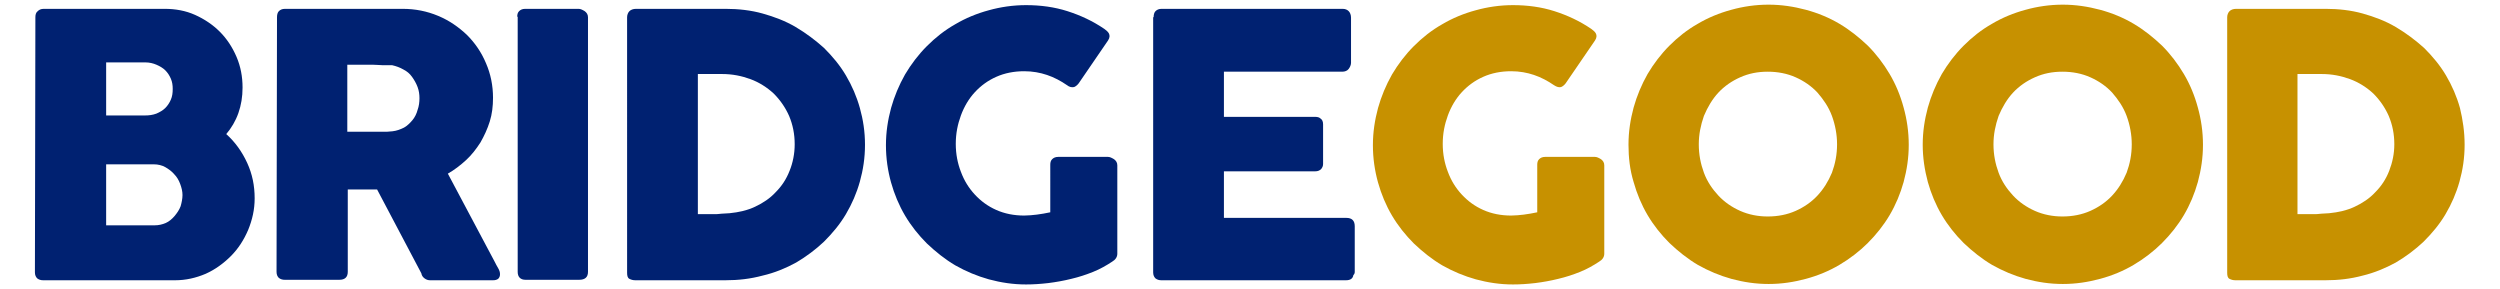 <?xml version="1.0" encoding="utf-8"?>
<!-- Generator: Adobe Illustrator 23.0.1, SVG Export Plug-In . SVG Version: 6.00 Build 0)  -->
<svg version="1.1" id="Layer_1" xmlns="http://www.w3.org/2000/svg" xmlns:xlink="http://www.w3.org/1999/xlink" x="0px" y="0px"
	 viewBox="0 0 537 62" style="enable-background:new 0 0 537 62;" xml:space="preserve">
<style type="text/css">
	.st0{fill:#002171;}
	.st1{fill:#C79100;}
</style>
<g>
	<g>
		<g>
			<path class="st0" d="M7.6,3.7c0-0.5,0.1-1,0.5-1.3c0.3-0.3,0.7-0.5,1.3-0.5h26c2.3,0,4.5,0.4,6.5,1.3s3.8,2.1,5.3,3.6
				s2.7,3.3,3.6,5.4c0.9,2.1,1.3,4.3,1.3,6.6c0,2-0.3,3.8-0.9,5.5c-0.6,1.7-1.5,3.2-2.6,4.5c1.9,1.7,3.4,3.8,4.5,6.2
				s1.6,4.9,1.6,7.6c0,2.4-0.5,4.6-1.4,6.8c-0.9,2.1-2.1,4-3.7,5.6c-1.6,1.6-3.4,2.9-5.4,3.8c-2.1,0.9-4.3,1.4-6.6,1.4H9.3
				c-0.5,0-0.9-0.1-1.3-0.4c-0.3-0.3-0.5-0.7-0.5-1.3L7.6,3.7L7.6,3.7z M37.1,19.1c0-0.8-0.1-1.5-0.4-2.2c-0.3-0.7-0.7-1.3-1.2-1.8
				s-1.2-0.9-1.9-1.2s-1.5-0.5-2.4-0.5h-8.4v11.4h8.3c0.9,0,1.7-0.1,2.5-0.4c0.7-0.3,1.4-0.7,1.9-1.2s0.9-1.1,1.2-1.8
				C37,20.7,37.1,20,37.1,19.1z M39.2,41.9c0-0.8-0.2-1.6-0.5-2.4c-0.3-0.8-0.7-1.5-1.3-2.1c-0.5-0.6-1.2-1.1-1.9-1.5
				s-1.6-0.6-2.4-0.6H22.8v13.1h10.4c0.9,0,1.7-0.2,2.4-0.5s1.4-0.9,1.9-1.5s1-1.3,1.3-2.1C39,43.6,39.2,42.7,39.2,41.9z"/>
			<path class="st0" d="M59.5,3.7c0-0.5,0.1-1,0.4-1.3c0.3-0.3,0.7-0.5,1.3-0.5h25.3c2.7,0,5.2,0.5,7.6,1.5s4.4,2.4,6.2,4.1
				c1.7,1.7,3.1,3.7,4.1,6.1c1,2.3,1.5,4.8,1.5,7.4c0,1.8-0.2,3.5-0.7,5.1s-1.2,3.1-2,4.5c-0.9,1.4-1.9,2.7-3.1,3.8
				c-1.2,1.1-2.5,2.1-3.9,2.9l10.1,19c0.2,0.4,0.4,0.8,0.7,1.3c0.3,0.5,0.4,0.9,0.4,1.3c0,0.4-0.1,0.7-0.4,1
				c-0.3,0.2-0.6,0.3-1.1,0.3H92.4c-0.4,0-0.8-0.1-1.2-0.4c-0.4-0.3-0.6-0.6-0.7-1.1l-9.5-18h-6.3v17.7c0,1.1-0.6,1.7-1.8,1.7H61.2
				c-0.5,0-0.9-0.1-1.3-0.4c-0.3-0.3-0.5-0.7-0.5-1.3L59.5,3.7L59.5,3.7z M90.1,21.1c0-0.8-0.1-1.6-0.4-2.4s-0.7-1.5-1.2-2.2
				c-0.5-0.7-1.1-1.2-1.9-1.6c-0.7-0.4-1.5-0.7-2.4-0.9c-0.8,0-1.4,0-2.1,0c-0.6,0-1.3-0.1-2.1-0.1h-5.4v14.4h7.2c0.5,0,0.9,0,1.3,0
				s0.8-0.1,1.2-0.1c0.9-0.1,1.7-0.4,2.5-0.8c0.7-0.4,1.3-1,1.8-1.6s0.9-1.4,1.1-2.2C90,22.8,90.1,21.9,90.1,21.1z"/>
			<path class="st0" d="M111.1,3.6c0-0.5,0.1-0.9,0.4-1.2s0.7-0.5,1.3-0.5h11.5c0.4,0,0.8,0.2,1.3,0.5c0.4,0.3,0.7,0.7,0.7,1.3v54.7
				c0,1.1-0.6,1.7-1.9,1.7h-11.5c-1.1,0-1.7-0.6-1.7-1.7V3.6H111.1z"/>
			<path class="st0" d="M185.8,31.1c0,2.8-0.4,5.4-1.1,7.9c-0.7,2.5-1.7,4.8-3,7s-2.9,4.1-4.7,5.9c-1.8,1.7-3.8,3.2-6,4.5
				c-2.2,1.2-4.6,2.2-7.2,2.8c-2.6,0.7-5.2,1-8,1h-19.3c-0.5,0-0.9-0.1-1.3-0.3c-0.4-0.2-0.5-0.7-0.5-1.3V3.7c0-0.5,0.2-1,0.5-1.3
				s0.8-0.5,1.4-0.5h19.3c2.7,0,5.4,0.3,7.9,1s4.9,1.6,7.1,2.9c2.2,1.3,4.2,2.8,6.1,4.5c1.8,1.8,3.4,3.7,4.7,5.9s2.3,4.5,3,7
				S185.8,28.3,185.8,31.1z M149.9,15.9V46h3.3c0.6,0,1.2,0,1.8-0.1c0.6,0,1.1-0.1,1.7-0.1c2-0.2,3.8-0.6,5.5-1.4
				c1.7-0.8,3.2-1.8,4.4-3.1c1.3-1.3,2.3-2.8,3-4.6c0.7-1.7,1.1-3.7,1.1-5.7c0-2.2-0.4-4.2-1.2-6.1c-0.8-1.8-1.9-3.4-3.3-4.8
				c-1.4-1.3-3.1-2.4-5-3.1s-3.9-1.1-6.1-1.1C155.1,15.9,149.9,15.9,149.9,15.9z"/>
			<path class="st0" d="M229.2,18.3c-1.3-0.9-2.8-1.7-4.3-2.2s-3.1-0.8-4.9-0.8c-2.2,0-4.2,0.4-6,1.2c-1.8,0.8-3.3,1.9-4.6,3.3
				s-2.3,3.1-3,5s-1.1,3.9-1.1,6.1s0.4,4.2,1.1,6c0.7,1.9,1.7,3.5,3,4.9s2.8,2.5,4.6,3.3s3.8,1.2,6,1.2c0.9,0,1.8-0.1,2.7-0.2
				c0.9-0.1,1.9-0.3,2.9-0.5V35.4c0-0.5,0.1-0.9,0.4-1.2c0.3-0.3,0.7-0.5,1.3-0.5H238c0.4,0,0.8,0.2,1.3,0.5
				c0.4,0.3,0.7,0.7,0.7,1.3v19c0,0.7-0.4,1.3-1.1,1.7c-1.2,0.8-2.6,1.6-4.1,2.2c-1.5,0.6-3,1.1-4.7,1.5c-1.6,0.4-3.3,0.7-4.9,0.9
				c-1.7,0.2-3.3,0.3-4.8,0.3c-2.8,0-5.4-0.4-8-1.1c-2.5-0.7-4.9-1.7-7.2-3c-2.2-1.3-4.2-2.9-6.1-4.7c-1.8-1.8-3.4-3.8-4.7-6
				s-2.3-4.6-3-7.1s-1.1-5.2-1.1-8s0.4-5.4,1.1-8c0.7-2.5,1.7-4.9,3-7.2c1.3-2.2,2.9-4.3,4.7-6.1s3.8-3.4,6.1-4.7
				c2.2-1.3,4.6-2.3,7.2-3c2.5-0.7,5.2-1.1,8-1.1c3.1,0,6.1,0.4,8.9,1.3c2.8,0.9,5.4,2.1,7.9,3.8c0.4,0.3,0.8,0.6,1,1
				s0.2,0.9-0.2,1.5l-6.3,9.2c-0.3,0.4-0.7,0.7-1,0.8C230.2,18.8,229.7,18.7,229.2,18.3z"/>
			<path class="st0" d="M247.8,3.7c0-0.5,0.1-1,0.4-1.3c0.3-0.3,0.7-0.5,1.3-0.5h38.9c0.6,0,1,0.2,1.3,0.5s0.5,0.8,0.5,1.4v9.7
				c0,0.4-0.2,0.9-0.5,1.3c-0.3,0.4-0.8,0.6-1.4,0.6h-25.4v9.7h19.6c0.5,0,0.9,0.1,1.2,0.4c0.3,0.2,0.5,0.6,0.5,1.2v8.5
				c0,0.4-0.1,0.7-0.4,1.1c-0.3,0.3-0.7,0.5-1.3,0.5h-19.6v10h26.3c1.2,0,1.8,0.6,1.8,1.8v9.8c0,0.3-0.1,0.5-0.3,0.7
				c-0.1,0.7-0.6,1.1-1.6,1.1h-39.6c-0.5,0-0.9-0.1-1.3-0.4c-0.3-0.3-0.5-0.7-0.5-1.3V3.7H247.8z"/>
			<path class="st1" d="M333.8,18.3c-1.3-0.9-2.8-1.7-4.3-2.2s-3.1-0.8-4.9-0.8c-2.2,0-4.2,0.4-6,1.2c-1.8,0.8-3.3,1.9-4.6,3.3
				c-1.3,1.4-2.3,3.1-3,5s-1.1,3.9-1.1,6.1s0.4,4.2,1.1,6c0.7,1.9,1.7,3.5,3,4.9s2.8,2.5,4.6,3.3c1.8,0.8,3.8,1.2,6,1.2
				c0.9,0,1.8-0.1,2.7-0.2c0.9-0.1,1.9-0.3,2.9-0.5V35.4c0-0.5,0.1-0.9,0.4-1.2s0.7-0.5,1.3-0.5h10.7c0.4,0,0.8,0.2,1.3,0.5
				c0.4,0.3,0.7,0.7,0.7,1.3v19c0,0.7-0.4,1.3-1.1,1.7c-1.2,0.8-2.6,1.6-4.1,2.2c-1.5,0.6-3,1.1-4.7,1.5c-1.6,0.4-3.3,0.7-4.9,0.9
				c-1.7,0.2-3.3,0.3-4.8,0.3c-2.8,0-5.4-0.4-8-1.1c-2.5-0.7-4.9-1.7-7.2-3c-2.2-1.3-4.2-2.9-6.1-4.7c-1.8-1.8-3.4-3.8-4.7-6
				c-1.3-2.2-2.3-4.6-3-7.1s-1.1-5.2-1.1-8s0.4-5.4,1.1-8c0.7-2.5,1.7-4.9,3-7.2c1.3-2.2,2.9-4.3,4.7-6.1c1.8-1.8,3.8-3.4,6.1-4.7
				c2.2-1.3,4.6-2.3,7.2-3c2.5-0.7,5.2-1.1,8-1.1c3.1,0,6.1,0.4,8.9,1.3s5.4,2.1,7.9,3.8c0.4,0.3,0.8,0.6,1,1s0.2,0.9-0.2,1.5
				l-6.3,9.2c-0.3,0.4-0.7,0.7-1,0.8C334.9,18.8,334.4,18.7,333.8,18.3z"/>
			<path class="st1" d="M349.8,31.1c0-2.8,0.4-5.4,1.1-8c0.7-2.5,1.7-4.9,3-7.2c1.3-2.2,2.9-4.3,4.7-6.1c1.8-1.8,3.8-3.4,6.1-4.7
				c2.2-1.3,4.6-2.3,7.2-3c2.5-0.7,5.2-1.1,8-1.1c2.7,0,5.4,0.4,8,1.1s5,1.7,7.2,3s4.2,2.9,6.1,4.7c1.8,1.8,3.4,3.9,4.7,6.1
				c1.3,2.2,2.3,4.6,3,7.2c0.7,2.5,1.1,5.2,1.1,8s-0.4,5.4-1.1,8c-0.7,2.5-1.7,4.9-3,7.1c-1.3,2.2-2.9,4.2-4.7,6
				c-1.8,1.8-3.9,3.4-6.1,4.7s-4.6,2.3-7.2,3s-5.2,1.1-8,1.1s-5.4-0.4-8-1.1c-2.5-0.7-4.9-1.7-7.2-3c-2.2-1.3-4.2-2.9-6.1-4.7
				c-1.8-1.8-3.4-3.8-4.7-6c-1.3-2.2-2.3-4.6-3-7.1C350.1,36.5,349.8,33.8,349.8,31.1z M364.9,31c0,2.2,0.4,4.2,1.1,6.1
				c0.7,1.9,1.8,3.5,3.1,4.9c1.3,1.4,2.9,2.5,4.7,3.3c1.8,0.8,3.8,1.2,5.9,1.2c2.2,0,4.2-0.4,6-1.2s3.4-1.9,4.7-3.3
				c1.3-1.4,2.3-3,3.1-4.9c0.7-1.9,1.1-3.9,1.1-6.1c0-2.1-0.4-4.2-1.1-6.1c-0.7-1.9-1.8-3.5-3.1-5c-1.3-1.4-2.9-2.5-4.7-3.3
				c-1.8-0.8-3.8-1.2-6-1.2s-4.1,0.4-5.9,1.2c-1.8,0.8-3.4,1.9-4.7,3.3c-1.3,1.4-2.3,3.1-3.1,5C365.3,26.9,364.9,28.9,364.9,31z"/>
			<path class="st1" d="M413,31.1c0-2.8,0.4-5.4,1.1-8c0.7-2.5,1.7-4.9,3-7.2c1.3-2.2,2.9-4.3,4.7-6.1c1.8-1.8,3.8-3.4,6.1-4.7
				c2.2-1.3,4.6-2.3,7.2-3c2.5-0.7,5.2-1.1,8-1.1c2.7,0,5.4,0.4,8,1.1s5,1.7,7.2,3s4.2,2.9,6.1,4.7c1.8,1.8,3.4,3.9,4.7,6.1
				c1.3,2.2,2.3,4.6,3,7.2c0.7,2.5,1.1,5.2,1.1,8s-0.4,5.4-1.1,8c-0.7,2.5-1.7,4.9-3,7.1c-1.3,2.2-2.9,4.2-4.7,6
				c-1.8,1.8-3.9,3.4-6.1,4.7s-4.6,2.3-7.2,3s-5.2,1.1-8,1.1s-5.4-0.4-8-1.1c-2.5-0.7-4.9-1.7-7.2-3c-2.2-1.3-4.2-2.9-6.1-4.7
				c-1.8-1.8-3.4-3.8-4.7-6c-1.3-2.2-2.3-4.6-3-7.1C413.4,36.5,413,33.8,413,31.1z M428.2,31c0,2.2,0.4,4.2,1.1,6.1
				c0.7,1.9,1.8,3.5,3.1,4.9c1.3,1.4,2.9,2.5,4.7,3.3c1.8,0.8,3.8,1.2,5.9,1.2c2.2,0,4.2-0.4,6-1.2s3.4-1.9,4.7-3.3
				c1.3-1.4,2.3-3,3.1-4.9c0.7-1.9,1.1-3.9,1.1-6.1c0-2.1-0.4-4.2-1.1-6.1c-0.7-1.9-1.8-3.5-3.1-5c-1.3-1.4-2.9-2.5-4.7-3.3
				c-1.8-0.8-3.8-1.2-6-1.2s-4.1,0.4-5.9,1.2c-1.8,0.8-3.4,1.9-4.7,3.3c-1.3,1.4-2.3,3.1-3.1,5C428.6,26.9,428.2,28.9,428.2,31z"/>
			<path class="st1" d="M529.4,31.1c0,2.8-0.4,5.4-1.1,7.9c-0.7,2.5-1.7,4.8-3,7s-2.9,4.1-4.7,5.9c-1.8,1.7-3.8,3.2-6,4.5
				c-2.2,1.2-4.6,2.2-7.1,2.8c-2.6,0.7-5.2,1-8,1h-19.3c-0.5,0-0.9-0.1-1.3-0.3s-0.5-0.7-0.5-1.3V3.7c0-0.5,0.2-1,0.5-1.3
				s0.8-0.5,1.4-0.5h19.3c2.7,0,5.4,0.3,7.9,1s4.9,1.6,7.1,2.9s4.2,2.8,6.1,4.5c1.8,1.8,3.4,3.7,4.7,5.9s2.3,4.5,3,7
				C529,25.7,529.4,28.3,529.4,31.1z M493.5,15.9V46h3.3c0.6,0,1.2,0,1.8-0.1c0.6,0,1.1-0.1,1.7-0.1c2-0.2,3.8-0.6,5.5-1.4
				c1.7-0.8,3.2-1.8,4.4-3.1c1.3-1.3,2.3-2.8,3-4.6s1.1-3.7,1.1-5.7c0-2.2-0.4-4.2-1.2-6.1c-0.8-1.8-1.9-3.4-3.3-4.8
				c-1.4-1.3-3.1-2.4-5-3.1s-3.9-1.1-6.1-1.1C498.7,15.9,493.5,15.9,493.5,15.9z"/>
		</g>
	</g>
</g>
</svg>
